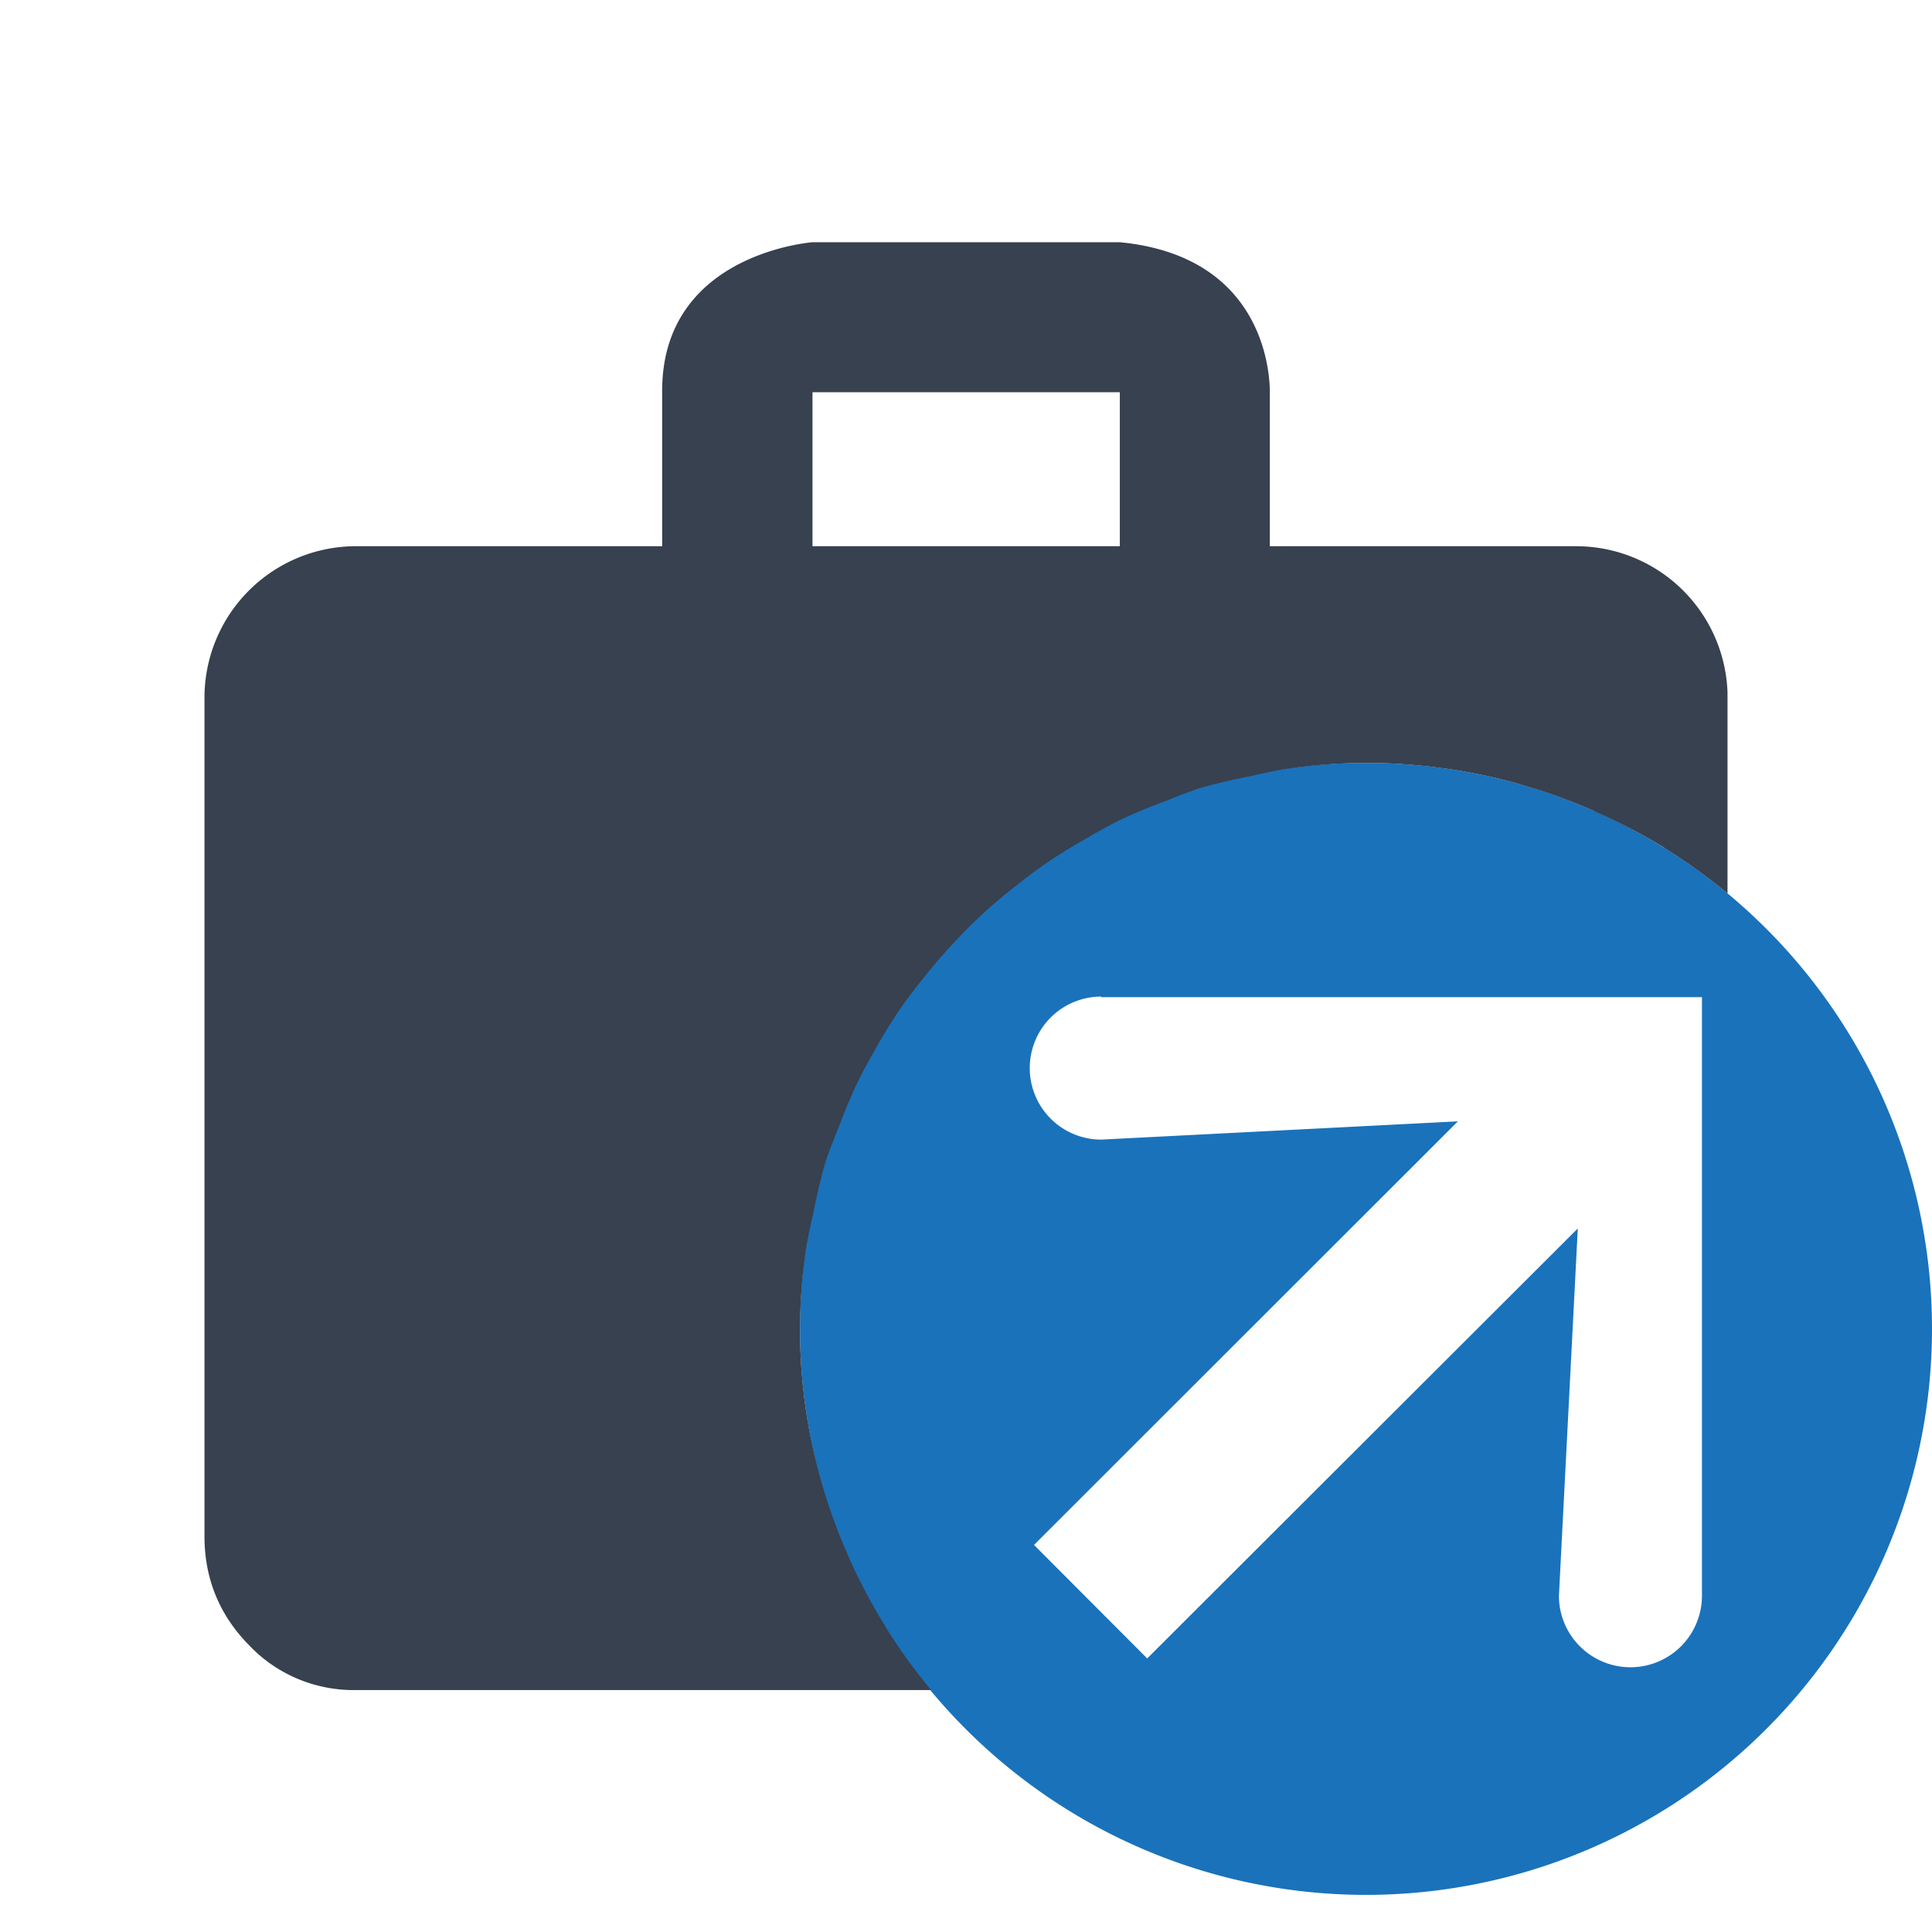 <svg xmlns="http://www.w3.org/2000/svg" xml:space="preserve" width="24" height="24" viewBox="0 0 6.349 6.349">
    <path d="M4.489 2.507a1.86 1.86 0 0 0-1.86 1.86 1.86 1.86 0 0 0 1.86 1.86 1.86 1.86 0 0 0 1.86-1.86 1.86 1.86 0 0 0-1.86-1.86zm-.87.77h1.974v1.967a.235.235 0 0 1-.47 0l.062-1.207L3.77 5.45l-.372-.373 1.393-1.392-1.172.06a.235.235 0 1 1 0-.47z" style="fill:#1a72bb"/>
    <path d="M2.67.796c-.054.005-.497.061-.494.493v.506h-1.01a.498.498 0 0 0-.494.504v2.75c0 .14.05.26.147.358.09.095.216.148.347.147H3.06a1.86 1.86 0 0 1-.15-.208 1.86 1.86 0 0 1-.002-.004 1.86 1.86 0 0 1-.118-.223 1.86 1.86 0 0 1-.006-.014 1.86 1.86 0 0 1-.083-.23 1.86 1.86 0 0 1-.054-.251 1.86 1.86 0 0 1-.018-.257 1.86 1.86 0 0 1 .022-.276 1.86 1.86 0 0 1 .022-.105 1.86 1.86 0 0 1 .04-.168 1.86 1.86 0 0 1 .043-.113 1.86 1.86 0 0 1 .06-.144 1.86 1.86 0 0 1 .06-.112 1.86 1.86 0 0 1 .081-.132 1.86 1.86 0 0 1 .076-.101 1.86 1.86 0 0 1 .097-.113 1.86 1.86 0 0 1 .093-.094 1.86 1.86 0 0 1 .118-.1 1.86 1.86 0 0 1 .098-.073 1.86 1.86 0 0 1 .135-.083 1.86 1.86 0 0 1 .106-.058 1.86 1.86 0 0 1 .154-.064 1.86 1.86 0 0 1 .106-.04 1.86 1.86 0 0 1 .168-.04 1.86 1.86 0 0 1 .105-.022 1.86 1.86 0 0 1 .276-.022 1.86 1.86 0 0 1 .256.018 1.86 1.86 0 0 1 .001 0 1.86 1.86 0 0 1 .241.05 1.86 1.86 0 0 1 .02.006 1.86 1.86 0 0 1 .227.082 1.86 1.86 0 0 1 .012.006 1.86 1.86 0 0 1 .22.115 1.86 1.86 0 0 1 .002.001 1.86 1.86 0 0 1 .002.002 1.86 1.86 0 0 1 .207.149v-.661a.498.498 0 0 0-.494-.48h-1.01v-.506c0-.057-.015-.447-.493-.493h-.001zm0 .493h1.01v.506H2.67Z" style="fill:#37414f"/>
</svg>
